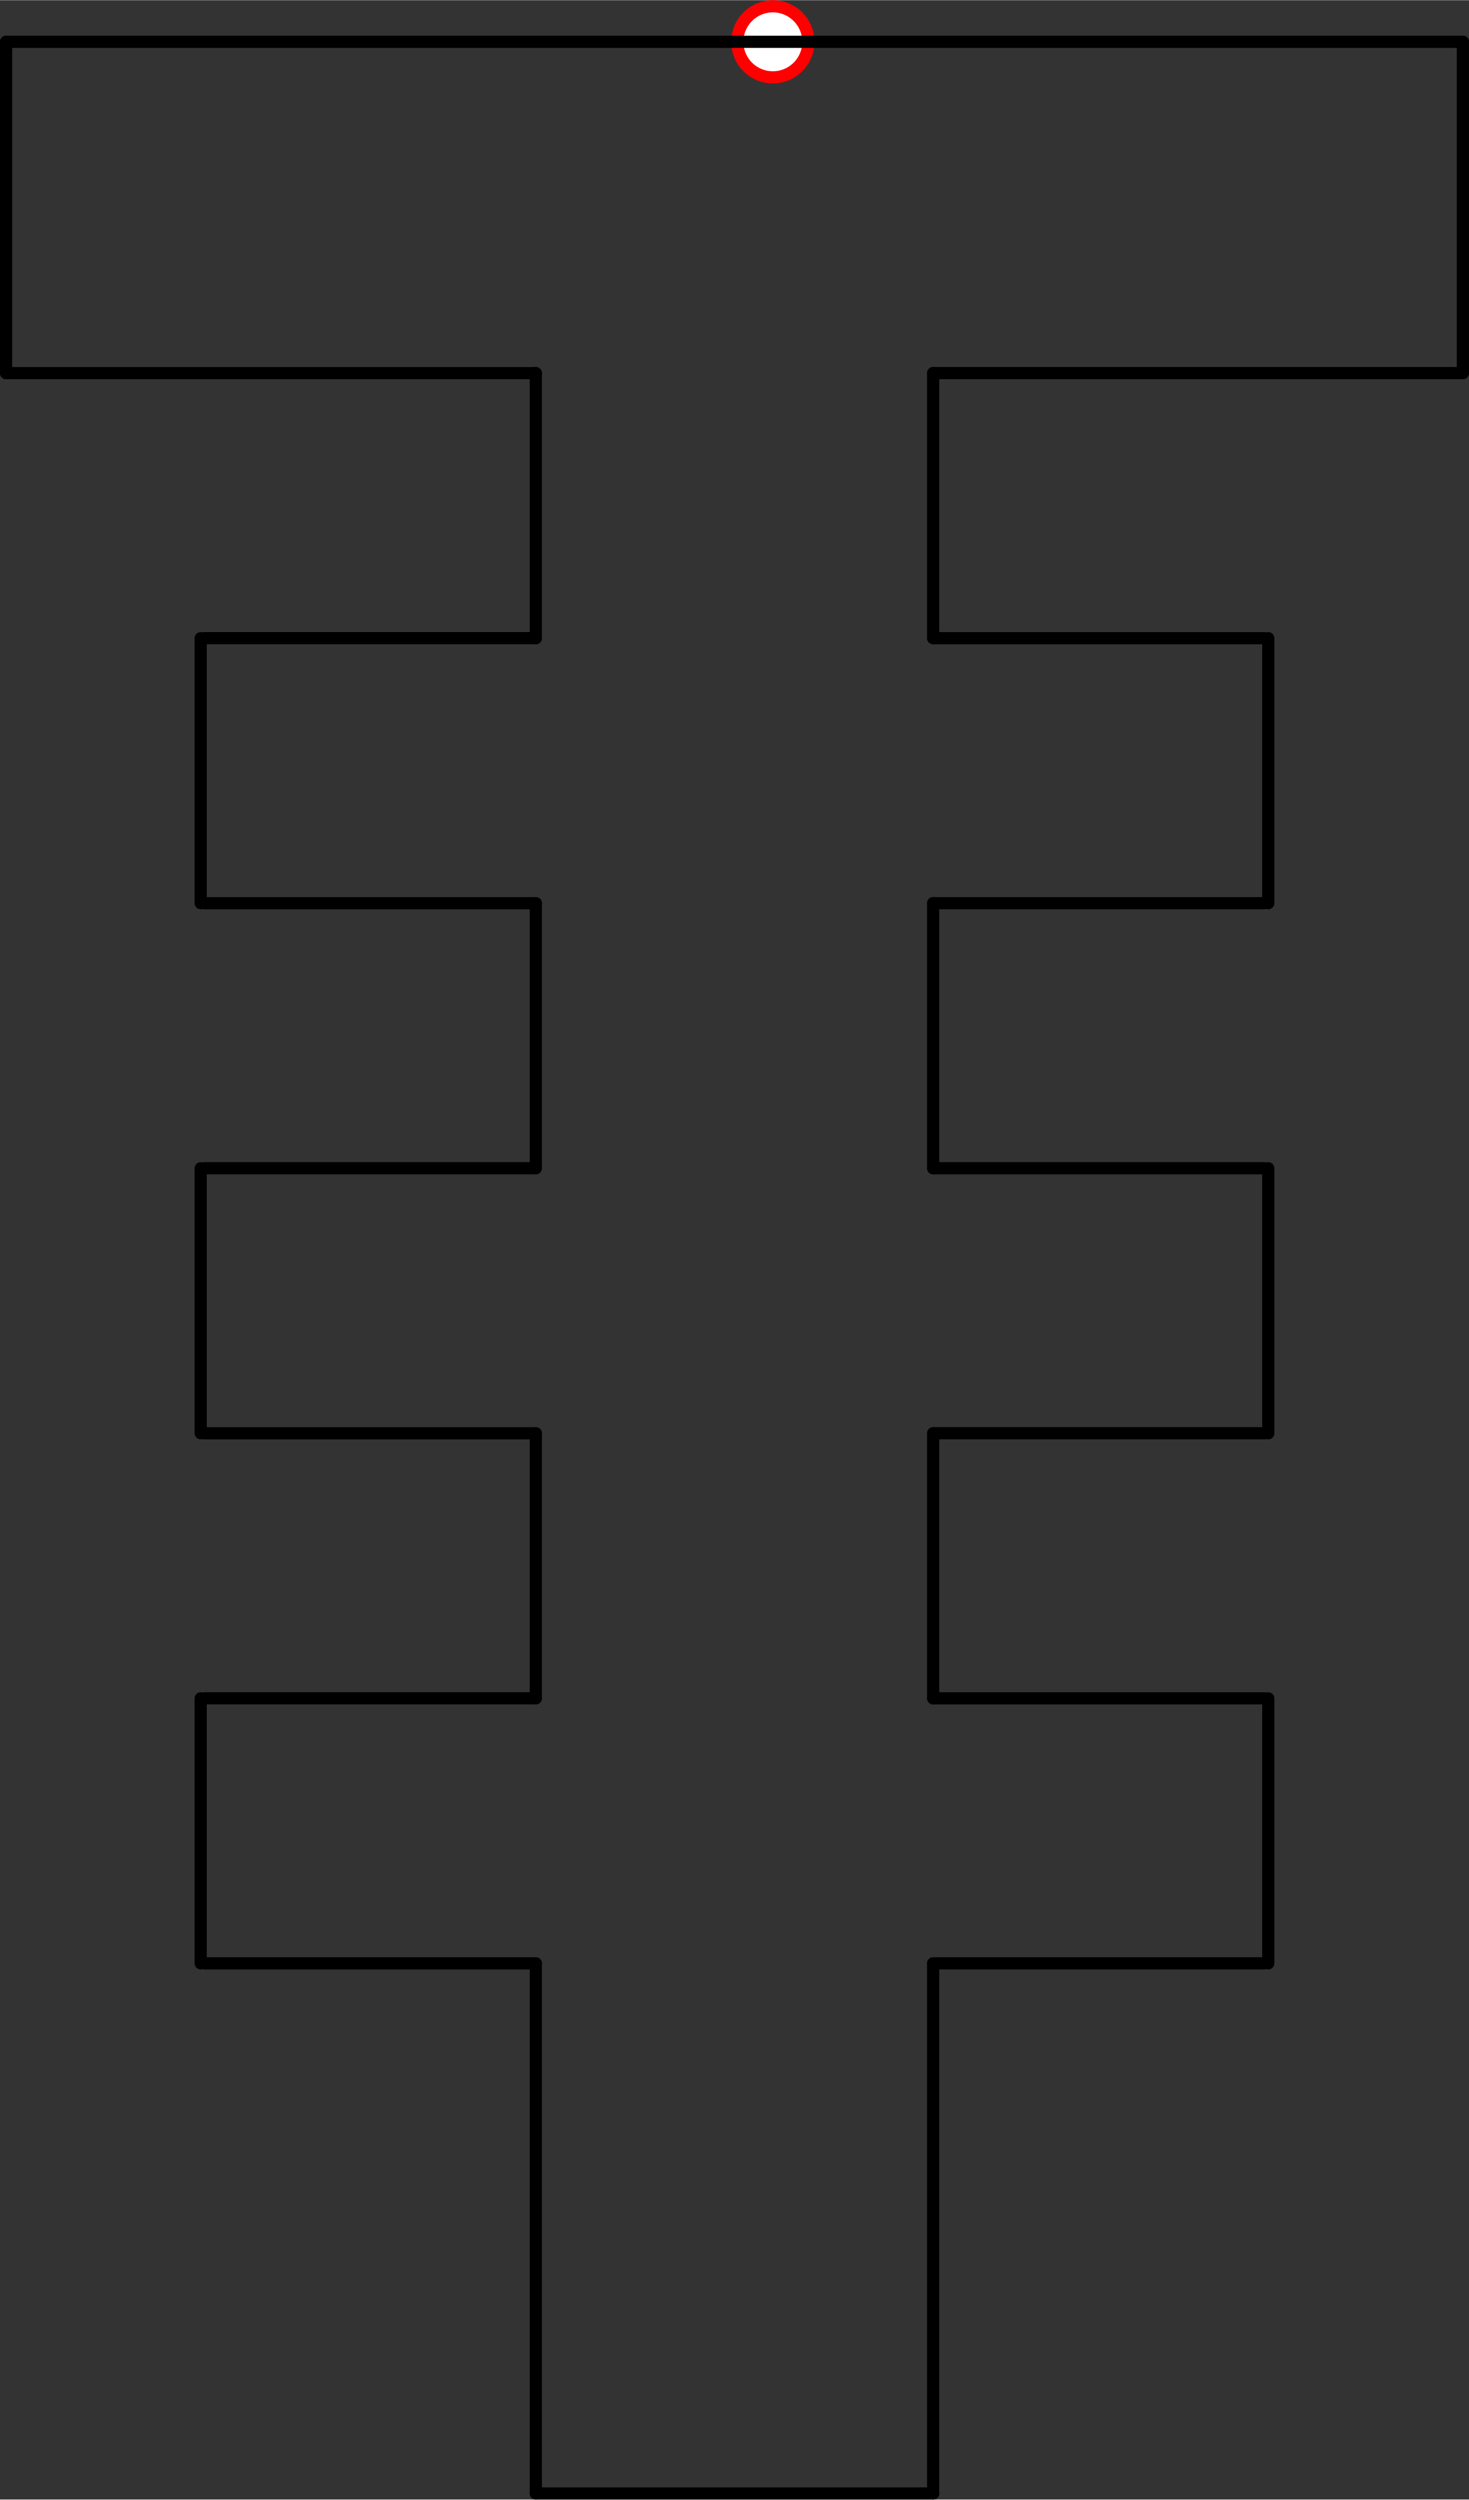 <?xml version="1.0" encoding="UTF-8" standalone="no"?>
<!DOCTYPE svg PUBLIC "-//W3C//DTD SVG 1.1//EN" "http://www.w3.org/Graphics/SVG/1.1/DTD/svg11.dtd">
<!-- Generated by Microsoft Visio, SVG Export PD005A.svg Page-1 -->
<svg xmlns="http://www.w3.org/2000/svg" xmlns:xlink="http://www.w3.org/1999/xlink" xmlns:ev="http://www.w3.org/2001/xml-events"
		xmlns:v="http://schemas.microsoft.com/visio/2003/SVGExtensions/" width="3.771in" height="6.413in"
		viewBox="0 0 271.541 461.714" xml:space="preserve" color-interpolation-filters="sRGB" class="st3">
	<rect x="0" y="0" width="271.541" height="461.714" fill="#333333" stroke="none"/>
	<title>PD005A</title>
	<v:documentProperties v:langID="2057" v:metric="true" v:viewMarkup="false"/>

	<style type="text/css">
	<![CDATA[
		.st1 {fill:#ffffff;stroke:#ff0000;stroke-linecap:round;stroke-linejoin:round;stroke-width:2.25}
		.st2 {stroke:#000000;stroke-linecap:round;stroke-linejoin:round;stroke-width:2.25}
		.st3 {fill:none;fill-rule:evenodd;font-size:12px;overflow:visible;stroke-linecap:square;stroke-miterlimit:3}
	]]>
	</style>

	<g v:mID="0" v:index="1" v:groupContext="foregroundPage">
		<title>Page-1</title>
		<v:pageProperties v:drawingScale="0.0393701" v:pageScale="0.0393701" v:drawingUnits="24" v:shadowOffsetX="8.50394"
				v:shadowOffsetY="-8.50394"/>
		<v:layer v:name="Origo" v:index="0"/>
		<v:layer v:name="Symbol" v:index="1"/>
		<g id="shape1405-1" v:mID="1405" v:groupContext="shape" v:layerMember="0" transform="translate(136.293,-447.46)">
			<title>Circle.1412</title>
			<v:userDefs>
				<v:ud v:nameU="visVersion" v:val="VT0(15):26"/>
				<v:ud v:nameU="visMasterStencil" v:prompt="" v:val="VT4(Basic_M.vssx)"/>
			</v:userDefs>
			<path d="M0 455.15 A6.564 6.564 0 0 1 13.13 455.15 A6.564 6.564 0 1 1 0 455.15 Z" class="st1"/>
		</g>
		<g id="group1508-3" transform="translate(1.125,-1.125)" v:mID="1508" v:groupContext="group">
			<title>Sheet.1508</title>
			<g id="shape1474-4" v:mID="1474" v:groupContext="shape" v:layerMember="1" transform="translate(7.99361E-14,-452.899)">
				<title>Sheet.1474</title>
				<v:userDefs>
					<v:ud v:nameU="SOLSH" v:prompt="" v:val="VT4({13D0FF3B-CF5B-4a46-98AB-14030248EAEF})"/>
					<v:ud v:nameU="DWGEntityType" v:prompt="" v:val="VT4(LINE)"/>
					<v:ud v:nameU="DWGOriginalColor" v:prompt="This shapes Original DWG color." v:val="VT4(3)"/>
					<v:ud v:nameU="DWGOriginalLayer" v:prompt="This shapes Original DWG layer." v:val="VT4(26-SYM-035-SP)"/>
				</v:userDefs>
				<path d="M0 461.71 L269.29 461.71" class="st2"/>
			</g>
			<g id="shape1475-7" v:mID="1475" v:groupContext="shape" v:layerMember="1"
					transform="translate(171.367,923.427) rotate(180)">
				<title>Sheet.1475</title>
				<v:userDefs>
					<v:ud v:nameU="SOLSH" v:prompt="" v:val="VT4({13D0FF3B-CF5B-4a46-98AB-14030248EAEF})"/>
					<v:ud v:nameU="DWGEntityType" v:prompt="" v:val="VT4(LINE)"/>
					<v:ud v:nameU="DWGOriginalColor" v:prompt="This shapes Original DWG color." v:val="VT4(3)"/>
					<v:ud v:nameU="DWGOriginalLayer" v:prompt="This shapes Original DWG layer." v:val="VT4(26-SYM-035-SP)"/>
				</v:userDefs>
				<path d="M0 461.71 L73.44 461.71" class="st2"/>
			</g>
			<g id="shape1476-10" v:mID="1476" v:groupContext="shape" v:layerMember="1"
					transform="translate(-363.789,461.714) rotate(-90)">
				<title>Sheet.1476</title>
				<v:userDefs>
					<v:ud v:nameU="SOLSH" v:prompt="" v:val="VT4({13D0FF3B-CF5B-4a46-98AB-14030248EAEF})"/>
					<v:ud v:nameU="DWGEntityType" v:prompt="" v:val="VT4(LINE)"/>
					<v:ud v:nameU="DWGOriginalColor" v:prompt="This shapes Original DWG color." v:val="VT4(3)"/>
					<v:ud v:nameU="DWGOriginalLayer" v:prompt="This shapes Original DWG layer." v:val="VT4(26-SYM-035-SP)"/>
				</v:userDefs>
				<path d="M0 461.71 L97.92 461.71" class="st2"/>
			</g>
			<g id="shape1477-13" v:mID="1477" v:groupContext="shape" v:layerMember="1"
					transform="translate(97.924,825.503) rotate(180)">
				<title>Sheet.1477</title>
				<v:userDefs>
					<v:ud v:nameU="SOLSH" v:prompt="" v:val="VT4({13D0FF3B-CF5B-4a46-98AB-14030248EAEF})"/>
					<v:ud v:nameU="DWGEntityType" v:prompt="" v:val="VT4(LINE)"/>
					<v:ud v:nameU="DWGOriginalColor" v:prompt="This shapes Original DWG color." v:val="VT4(3)"/>
					<v:ud v:nameU="DWGOriginalLayer" v:prompt="This shapes Original DWG layer." v:val="VT4(26-SYM-035-SP)"/>
				</v:userDefs>
				<path d="M0 461.71 L61.2 461.71" class="st2"/>
			</g>
			<g id="shape1478-16" v:mID="1478" v:groupContext="shape" v:layerMember="1"
					transform="translate(-425.738,363.789) rotate(-90)">
				<title>Sheet.1478</title>
				<v:userDefs>
					<v:ud v:nameU="SOLSH" v:prompt="" v:val="VT4({13D0FF3B-CF5B-4a46-98AB-14030248EAEF})"/>
					<v:ud v:nameU="DWGEntityType" v:prompt="" v:val="VT4(LINE)"/>
					<v:ud v:nameU="DWGOriginalColor" v:prompt="This shapes Original DWG color." v:val="VT4(3)"/>
					<v:ud v:nameU="DWGOriginalLayer" v:prompt="This shapes Original DWG layer." v:val="VT4(26-SYM-035-SP)"/>
				</v:userDefs>
				<path d="M0 461.71 L48.96 461.71" class="st2"/>
			</g>
			<g id="shape1479-19" v:mID="1479" v:groupContext="shape" v:layerMember="1" transform="translate(36.721,-146.886)">
				<title>Sheet.1479</title>
				<v:userDefs>
					<v:ud v:nameU="SOLSH" v:prompt="" v:val="VT4({13D0FF3B-CF5B-4a46-98AB-14030248EAEF})"/>
					<v:ud v:nameU="DWGEntityType" v:prompt="" v:val="VT4(LINE)"/>
					<v:ud v:nameU="DWGOriginalColor" v:prompt="This shapes Original DWG color." v:val="VT4(3)"/>
					<v:ud v:nameU="DWGOriginalLayer" v:prompt="This shapes Original DWG layer." v:val="VT4(26-SYM-035-SP)"/>
				</v:userDefs>
				<path d="M0 461.71 L61.2 461.71" class="st2"/>
			</g>
			<g id="shape1480-22" v:mID="1480" v:groupContext="shape" v:layerMember="1"
					transform="translate(-363.789,314.827) rotate(-90)">
				<title>Sheet.1480</title>
				<v:userDefs>
					<v:ud v:nameU="SOLSH" v:prompt="" v:val="VT4({13D0FF3B-CF5B-4a46-98AB-14030248EAEF})"/>
					<v:ud v:nameU="DWGEntityType" v:prompt="" v:val="VT4(LINE)"/>
					<v:ud v:nameU="DWGOriginalColor" v:prompt="This shapes Original DWG color." v:val="VT4(3)"/>
					<v:ud v:nameU="DWGOriginalLayer" v:prompt="This shapes Original DWG layer." v:val="VT4(26-SYM-035-SP)"/>
				</v:userDefs>
				<path d="M0 461.71 L48.96 461.71" class="st2"/>
			</g>
			<g id="shape1481-25" v:mID="1481" v:groupContext="shape" v:layerMember="1"
					transform="translate(97.924,727.579) rotate(180)">
				<title>Sheet.1481</title>
				<v:userDefs>
					<v:ud v:nameU="SOLSH" v:prompt="" v:val="VT4({13D0FF3B-CF5B-4a46-98AB-14030248EAEF})"/>
					<v:ud v:nameU="DWGEntityType" v:prompt="" v:val="VT4(LINE)"/>
					<v:ud v:nameU="DWGOriginalColor" v:prompt="This shapes Original DWG color." v:val="VT4(3)"/>
					<v:ud v:nameU="DWGOriginalLayer" v:prompt="This shapes Original DWG layer." v:val="VT4(26-SYM-035-SP)"/>
				</v:userDefs>
				<path d="M0 461.71 L61.2 461.71" class="st2"/>
			</g>
			<g id="shape1482-28" v:mID="1482" v:groupContext="shape" v:layerMember="1"
					transform="translate(-425.738,265.865) rotate(-90)">
				<title>Sheet.1482</title>
				<v:userDefs>
					<v:ud v:nameU="SOLSH" v:prompt="" v:val="VT4({13D0FF3B-CF5B-4a46-98AB-14030248EAEF})"/>
					<v:ud v:nameU="DWGEntityType" v:prompt="" v:val="VT4(LINE)"/>
					<v:ud v:nameU="DWGOriginalColor" v:prompt="This shapes Original DWG color." v:val="VT4(3)"/>
					<v:ud v:nameU="DWGOriginalLayer" v:prompt="This shapes Original DWG layer." v:val="VT4(26-SYM-035-SP)"/>
				</v:userDefs>
				<path d="M0 461.71 L48.96 461.71" class="st2"/>
			</g>
			<g id="shape1483-31" v:mID="1483" v:groupContext="shape" v:layerMember="1" transform="translate(36.721,-244.81)">
				<title>Sheet.1483</title>
				<v:userDefs>
					<v:ud v:nameU="SOLSH" v:prompt="" v:val="VT4({13D0FF3B-CF5B-4a46-98AB-14030248EAEF})"/>
					<v:ud v:nameU="DWGEntityType" v:prompt="" v:val="VT4(LINE)"/>
					<v:ud v:nameU="DWGOriginalColor" v:prompt="This shapes Original DWG color." v:val="VT4(3)"/>
					<v:ud v:nameU="DWGOriginalLayer" v:prompt="This shapes Original DWG layer." v:val="VT4(26-SYM-035-SP)"/>
				</v:userDefs>
				<path d="M0 461.71 L61.2 461.71" class="st2"/>
			</g>
			<g id="shape1484-34" v:mID="1484" v:groupContext="shape" v:layerMember="1"
					transform="translate(-363.789,216.903) rotate(-90)">
				<title>Sheet.1484</title>
				<v:userDefs>
					<v:ud v:nameU="SOLSH" v:prompt="" v:val="VT4({13D0FF3B-CF5B-4a46-98AB-14030248EAEF})"/>
					<v:ud v:nameU="DWGEntityType" v:prompt="" v:val="VT4(LINE)"/>
					<v:ud v:nameU="DWGOriginalColor" v:prompt="This shapes Original DWG color." v:val="VT4(3)"/>
					<v:ud v:nameU="DWGOriginalLayer" v:prompt="This shapes Original DWG layer." v:val="VT4(26-SYM-035-SP)"/>
				</v:userDefs>
				<path d="M0 461.71 L48.96 461.71" class="st2"/>
			</g>
			<g id="shape1485-37" v:mID="1485" v:groupContext="shape" v:layerMember="1"
					transform="translate(97.924,629.655) rotate(180)">
				<title>Sheet.1485</title>
				<v:userDefs>
					<v:ud v:nameU="SOLSH" v:prompt="" v:val="VT4({13D0FF3B-CF5B-4a46-98AB-14030248EAEF})"/>
					<v:ud v:nameU="DWGEntityType" v:prompt="" v:val="VT4(LINE)"/>
					<v:ud v:nameU="DWGOriginalColor" v:prompt="This shapes Original DWG color." v:val="VT4(3)"/>
					<v:ud v:nameU="DWGOriginalLayer" v:prompt="This shapes Original DWG layer." v:val="VT4(26-SYM-035-SP)"/>
				</v:userDefs>
				<path d="M0 461.71 L61.2 461.71" class="st2"/>
			</g>
			<g id="shape1486-40" v:mID="1486" v:groupContext="shape" v:layerMember="1"
					transform="translate(-425.738,167.941) rotate(-90)">
				<title>Sheet.1486</title>
				<v:userDefs>
					<v:ud v:nameU="SOLSH" v:prompt="" v:val="VT4({13D0FF3B-CF5B-4a46-98AB-14030248EAEF})"/>
					<v:ud v:nameU="DWGEntityType" v:prompt="" v:val="VT4(LINE)"/>
					<v:ud v:nameU="DWGOriginalColor" v:prompt="This shapes Original DWG color." v:val="VT4(3)"/>
					<v:ud v:nameU="DWGOriginalLayer" v:prompt="This shapes Original DWG layer." v:val="VT4(26-SYM-035-SP)"/>
				</v:userDefs>
				<path d="M0 461.71 L48.96 461.71" class="st2"/>
			</g>
			<g id="shape1487-43" v:mID="1487" v:groupContext="shape" v:layerMember="1" transform="translate(36.721,-342.734)">
				<title>Sheet.1487</title>
				<v:userDefs>
					<v:ud v:nameU="SOLSH" v:prompt="" v:val="VT4({13D0FF3B-CF5B-4a46-98AB-14030248EAEF})"/>
					<v:ud v:nameU="DWGEntityType" v:prompt="" v:val="VT4(LINE)"/>
					<v:ud v:nameU="DWGOriginalColor" v:prompt="This shapes Original DWG color." v:val="VT4(3)"/>
					<v:ud v:nameU="DWGOriginalLayer" v:prompt="This shapes Original DWG layer." v:val="VT4(26-SYM-035-SP)"/>
				</v:userDefs>
				<path d="M0 461.71 L61.2 461.71" class="st2"/>
			</g>
			<g id="shape1488-46" v:mID="1488" v:groupContext="shape" v:layerMember="1"
					transform="translate(-363.789,118.979) rotate(-90)">
				<title>Sheet.1488</title>
				<v:userDefs>
					<v:ud v:nameU="SOLSH" v:prompt="" v:val="VT4({13D0FF3B-CF5B-4a46-98AB-14030248EAEF})"/>
					<v:ud v:nameU="DWGEntityType" v:prompt="" v:val="VT4(LINE)"/>
					<v:ud v:nameU="DWGOriginalColor" v:prompt="This shapes Original DWG color." v:val="VT4(3)"/>
					<v:ud v:nameU="DWGOriginalLayer" v:prompt="This shapes Original DWG layer." v:val="VT4(26-SYM-035-SP)"/>
				</v:userDefs>
				<path d="M0 461.71 L48.96 461.71" class="st2"/>
			</g>
			<g id="shape1489-49" v:mID="1489" v:groupContext="shape" v:layerMember="1"
					transform="translate(97.924,531.731) rotate(180)">
				<title>Sheet.1489</title>
				<v:userDefs>
					<v:ud v:nameU="SOLSH" v:prompt="" v:val="VT4({13D0FF3B-CF5B-4a46-98AB-14030248EAEF})"/>
					<v:ud v:nameU="DWGEntityType" v:prompt="" v:val="VT4(LINE)"/>
					<v:ud v:nameU="DWGOriginalColor" v:prompt="This shapes Original DWG color." v:val="VT4(3)"/>
					<v:ud v:nameU="DWGOriginalLayer" v:prompt="This shapes Original DWG layer." v:val="VT4(26-SYM-035-SP)"/>
				</v:userDefs>
				<path d="M0 461.71 L97.92 461.71" class="st2"/>
			</g>
			<g id="shape1490-52" v:mID="1490" v:groupContext="shape" v:layerMember="1"
					transform="translate(-461.714,70.017) rotate(-90)">
				<title>Sheet.1490</title>
				<v:userDefs>
					<v:ud v:nameU="SOLSH" v:prompt="" v:val="VT4({13D0FF3B-CF5B-4a46-98AB-14030248EAEF})"/>
					<v:ud v:nameU="DWGEntityType" v:prompt="" v:val="VT4(LINE)"/>
					<v:ud v:nameU="DWGOriginalColor" v:prompt="This shapes Original DWG color." v:val="VT4(3)"/>
					<v:ud v:nameU="DWGOriginalLayer" v:prompt="This shapes Original DWG layer." v:val="VT4(26-SYM-035-SP)"/>
				</v:userDefs>
				<path d="M0 461.71 L61.2 461.71" class="st2"/>
			</g>
			<g id="shape1491-55" v:mID="1491" v:groupContext="shape" v:layerMember="1"
					transform="translate(-290.346,461.714) rotate(-90)">
				<title>Sheet.1491</title>
				<v:userDefs>
					<v:ud v:nameU="SOLSH" v:prompt="" v:val="VT4({13D0FF3B-CF5B-4a46-98AB-14030248EAEF})"/>
					<v:ud v:nameU="DWGEntityType" v:prompt="" v:val="VT4(LINE)"/>
					<v:ud v:nameU="DWGOriginalColor" v:prompt="This shapes Original DWG color." v:val="VT4(3)"/>
					<v:ud v:nameU="DWGOriginalLayer" v:prompt="This shapes Original DWG layer." v:val="VT4(26-SYM-035-SP)"/>
				</v:userDefs>
				<path d="M0 461.71 L97.92 461.71" class="st2"/>
			</g>
			<g id="shape1492-58" v:mID="1492" v:groupContext="shape" v:layerMember="1" transform="translate(171.367,-97.924)">
				<title>Sheet.1492</title>
				<v:userDefs>
					<v:ud v:nameU="SOLSH" v:prompt="" v:val="VT4({13D0FF3B-CF5B-4a46-98AB-14030248EAEF})"/>
					<v:ud v:nameU="DWGEntityType" v:prompt="" v:val="VT4(LINE)"/>
					<v:ud v:nameU="DWGOriginalColor" v:prompt="This shapes Original DWG color." v:val="VT4(3)"/>
					<v:ud v:nameU="DWGOriginalLayer" v:prompt="This shapes Original DWG layer." v:val="VT4(26-SYM-035-SP)"/>
				</v:userDefs>
				<path d="M0 461.71 L61.2 461.71" class="st2"/>
			</g>
			<g id="shape1493-61" v:mID="1493" v:groupContext="shape" v:layerMember="1"
					transform="translate(-228.398,363.789) rotate(-90)">
				<title>Sheet.1493</title>
				<v:userDefs>
					<v:ud v:nameU="SOLSH" v:prompt="" v:val="VT4({13D0FF3B-CF5B-4a46-98AB-14030248EAEF})"/>
					<v:ud v:nameU="DWGEntityType" v:prompt="" v:val="VT4(LINE)"/>
					<v:ud v:nameU="DWGOriginalColor" v:prompt="This shapes Original DWG color." v:val="VT4(3)"/>
					<v:ud v:nameU="DWGOriginalLayer" v:prompt="This shapes Original DWG layer." v:val="VT4(26-SYM-035-SP)"/>
				</v:userDefs>
				<path d="M0 461.71 L48.96 461.71" class="st2"/>
			</g>
			<g id="shape1494-64" v:mID="1494" v:groupContext="shape" v:layerMember="1"
					transform="translate(232.57,776.541) rotate(180)">
				<title>Sheet.1494</title>
				<v:userDefs>
					<v:ud v:nameU="SOLSH" v:prompt="" v:val="VT4({13D0FF3B-CF5B-4a46-98AB-14030248EAEF})"/>
					<v:ud v:nameU="DWGEntityType" v:prompt="" v:val="VT4(LINE)"/>
					<v:ud v:nameU="DWGOriginalColor" v:prompt="This shapes Original DWG color." v:val="VT4(3)"/>
					<v:ud v:nameU="DWGOriginalLayer" v:prompt="This shapes Original DWG layer." v:val="VT4(26-SYM-035-SP)"/>
				</v:userDefs>
				<path d="M0 461.71 L61.2 461.71" class="st2"/>
			</g>
			<g id="shape1495-67" v:mID="1495" v:groupContext="shape" v:layerMember="1"
					transform="translate(-290.346,314.827) rotate(-90)">
				<title>Sheet.1495</title>
				<v:userDefs>
					<v:ud v:nameU="SOLSH" v:prompt="" v:val="VT4({13D0FF3B-CF5B-4a46-98AB-14030248EAEF})"/>
					<v:ud v:nameU="DWGEntityType" v:prompt="" v:val="VT4(LINE)"/>
					<v:ud v:nameU="DWGOriginalColor" v:prompt="This shapes Original DWG color." v:val="VT4(3)"/>
					<v:ud v:nameU="DWGOriginalLayer" v:prompt="This shapes Original DWG layer." v:val="VT4(26-SYM-035-SP)"/>
				</v:userDefs>
				<path d="M0 461.71 L48.96 461.71" class="st2"/>
			</g>
			<g id="shape1496-70" v:mID="1496" v:groupContext="shape" v:layerMember="1" transform="translate(171.367,-195.848)">
				<title>Sheet.1496</title>
				<v:userDefs>
					<v:ud v:nameU="SOLSH" v:prompt="" v:val="VT4({13D0FF3B-CF5B-4a46-98AB-14030248EAEF})"/>
					<v:ud v:nameU="DWGEntityType" v:prompt="" v:val="VT4(LINE)"/>
					<v:ud v:nameU="DWGOriginalColor" v:prompt="This shapes Original DWG color." v:val="VT4(3)"/>
					<v:ud v:nameU="DWGOriginalLayer" v:prompt="This shapes Original DWG layer." v:val="VT4(26-SYM-035-SP)"/>
				</v:userDefs>
				<path d="M0 461.71 L61.2 461.71" class="st2"/>
			</g>
			<g id="shape1497-73" v:mID="1497" v:groupContext="shape" v:layerMember="1"
					transform="translate(-228.398,265.865) rotate(-90)">
				<title>Sheet.1497</title>
				<v:userDefs>
					<v:ud v:nameU="SOLSH" v:prompt="" v:val="VT4({13D0FF3B-CF5B-4a46-98AB-14030248EAEF})"/>
					<v:ud v:nameU="DWGEntityType" v:prompt="" v:val="VT4(LINE)"/>
					<v:ud v:nameU="DWGOriginalColor" v:prompt="This shapes Original DWG color." v:val="VT4(3)"/>
					<v:ud v:nameU="DWGOriginalLayer" v:prompt="This shapes Original DWG layer." v:val="VT4(26-SYM-035-SP)"/>
				</v:userDefs>
				<path d="M0 461.71 L48.96 461.71" class="st2"/>
			</g>
			<g id="shape1498-76" v:mID="1498" v:groupContext="shape" v:layerMember="1"
					transform="translate(232.57,678.617) rotate(180)">
				<title>Sheet.1498</title>
				<v:userDefs>
					<v:ud v:nameU="SOLSH" v:prompt="" v:val="VT4({13D0FF3B-CF5B-4a46-98AB-14030248EAEF})"/>
					<v:ud v:nameU="DWGEntityType" v:prompt="" v:val="VT4(LINE)"/>
					<v:ud v:nameU="DWGOriginalColor" v:prompt="This shapes Original DWG color." v:val="VT4(3)"/>
					<v:ud v:nameU="DWGOriginalLayer" v:prompt="This shapes Original DWG layer." v:val="VT4(26-SYM-035-SP)"/>
				</v:userDefs>
				<path d="M0 461.71 L61.2 461.71" class="st2"/>
			</g>
			<g id="shape1499-79" v:mID="1499" v:groupContext="shape" v:layerMember="1"
					transform="translate(-290.346,216.903) rotate(-90)">
				<title>Sheet.1499</title>
				<v:userDefs>
					<v:ud v:nameU="SOLSH" v:prompt="" v:val="VT4({13D0FF3B-CF5B-4a46-98AB-14030248EAEF})"/>
					<v:ud v:nameU="DWGEntityType" v:prompt="" v:val="VT4(LINE)"/>
					<v:ud v:nameU="DWGOriginalColor" v:prompt="This shapes Original DWG color." v:val="VT4(3)"/>
					<v:ud v:nameU="DWGOriginalLayer" v:prompt="This shapes Original DWG layer." v:val="VT4(26-SYM-035-SP)"/>
				</v:userDefs>
				<path d="M0 461.71 L48.96 461.71" class="st2"/>
			</g>
			<g id="shape1500-82" v:mID="1500" v:groupContext="shape" v:layerMember="1" transform="translate(171.367,-293.772)">
				<title>Sheet.1500</title>
				<v:userDefs>
					<v:ud v:nameU="SOLSH" v:prompt="" v:val="VT4({13D0FF3B-CF5B-4a46-98AB-14030248EAEF})"/>
					<v:ud v:nameU="DWGEntityType" v:prompt="" v:val="VT4(LINE)"/>
					<v:ud v:nameU="DWGOriginalColor" v:prompt="This shapes Original DWG color." v:val="VT4(3)"/>
					<v:ud v:nameU="DWGOriginalLayer" v:prompt="This shapes Original DWG layer." v:val="VT4(26-SYM-035-SP)"/>
				</v:userDefs>
				<path d="M0 461.71 L61.2 461.71" class="st2"/>
			</g>
			<g id="shape1501-85" v:mID="1501" v:groupContext="shape" v:layerMember="1"
					transform="translate(-228.398,167.941) rotate(-90)">
				<title>Sheet.1501</title>
				<v:userDefs>
					<v:ud v:nameU="SOLSH" v:prompt="" v:val="VT4({13D0FF3B-CF5B-4a46-98AB-14030248EAEF})"/>
					<v:ud v:nameU="DWGEntityType" v:prompt="" v:val="VT4(LINE)"/>
					<v:ud v:nameU="DWGOriginalColor" v:prompt="This shapes Original DWG color." v:val="VT4(3)"/>
					<v:ud v:nameU="DWGOriginalLayer" v:prompt="This shapes Original DWG layer." v:val="VT4(26-SYM-035-SP)"/>
				</v:userDefs>
				<path d="M0 461.71 L48.96 461.71" class="st2"/>
			</g>
			<g id="shape1502-88" v:mID="1502" v:groupContext="shape" v:layerMember="1"
					transform="translate(232.57,580.693) rotate(180)">
				<title>Sheet.1502</title>
				<v:userDefs>
					<v:ud v:nameU="SOLSH" v:prompt="" v:val="VT4({13D0FF3B-CF5B-4a46-98AB-14030248EAEF})"/>
					<v:ud v:nameU="DWGEntityType" v:prompt="" v:val="VT4(LINE)"/>
					<v:ud v:nameU="DWGOriginalColor" v:prompt="This shapes Original DWG color." v:val="VT4(3)"/>
					<v:ud v:nameU="DWGOriginalLayer" v:prompt="This shapes Original DWG layer." v:val="VT4(26-SYM-035-SP)"/>
				</v:userDefs>
				<path d="M0 461.71 L61.2 461.71" class="st2"/>
			</g>
			<g id="shape1503-91" v:mID="1503" v:groupContext="shape" v:layerMember="1"
					transform="translate(-290.346,118.979) rotate(-90)">
				<title>Sheet.1503</title>
				<v:userDefs>
					<v:ud v:nameU="SOLSH" v:prompt="" v:val="VT4({13D0FF3B-CF5B-4a46-98AB-14030248EAEF})"/>
					<v:ud v:nameU="DWGEntityType" v:prompt="" v:val="VT4(LINE)"/>
					<v:ud v:nameU="DWGOriginalColor" v:prompt="This shapes Original DWG color." v:val="VT4(3)"/>
					<v:ud v:nameU="DWGOriginalLayer" v:prompt="This shapes Original DWG layer." v:val="VT4(26-SYM-035-SP)"/>
				</v:userDefs>
				<path d="M0 461.71 L48.96 461.71" class="st2"/>
			</g>
			<g id="shape1504-94" v:mID="1504" v:groupContext="shape" v:layerMember="1" transform="translate(171.367,-391.697)">
				<title>Sheet.1504</title>
				<v:userDefs>
					<v:ud v:nameU="SOLSH" v:prompt="" v:val="VT4({13D0FF3B-CF5B-4a46-98AB-14030248EAEF})"/>
					<v:ud v:nameU="DWGEntityType" v:prompt="" v:val="VT4(LINE)"/>
					<v:ud v:nameU="DWGOriginalColor" v:prompt="This shapes Original DWG color." v:val="VT4(3)"/>
					<v:ud v:nameU="DWGOriginalLayer" v:prompt="This shapes Original DWG layer." v:val="VT4(26-SYM-035-SP)"/>
				</v:userDefs>
				<path d="M0 461.71 L97.92 461.71" class="st2"/>
			</g>
			<g id="shape1505-97" v:mID="1505" v:groupContext="shape" v:layerMember="1"
					transform="translate(-192.422,70.017) rotate(-90)">
				<title>Sheet.1505</title>
				<v:userDefs>
					<v:ud v:nameU="SOLSH" v:prompt="" v:val="VT4({13D0FF3B-CF5B-4a46-98AB-14030248EAEF})"/>
					<v:ud v:nameU="DWGEntityType" v:prompt="" v:val="VT4(LINE)"/>
					<v:ud v:nameU="DWGOriginalColor" v:prompt="This shapes Original DWG color." v:val="VT4(3)"/>
					<v:ud v:nameU="DWGOriginalLayer" v:prompt="This shapes Original DWG layer." v:val="VT4(26-SYM-035-SP)"/>
				</v:userDefs>
				<path d="M0 461.71 L61.2 461.71" class="st2"/>
			</g>
		</g>
	</g>
</svg>

